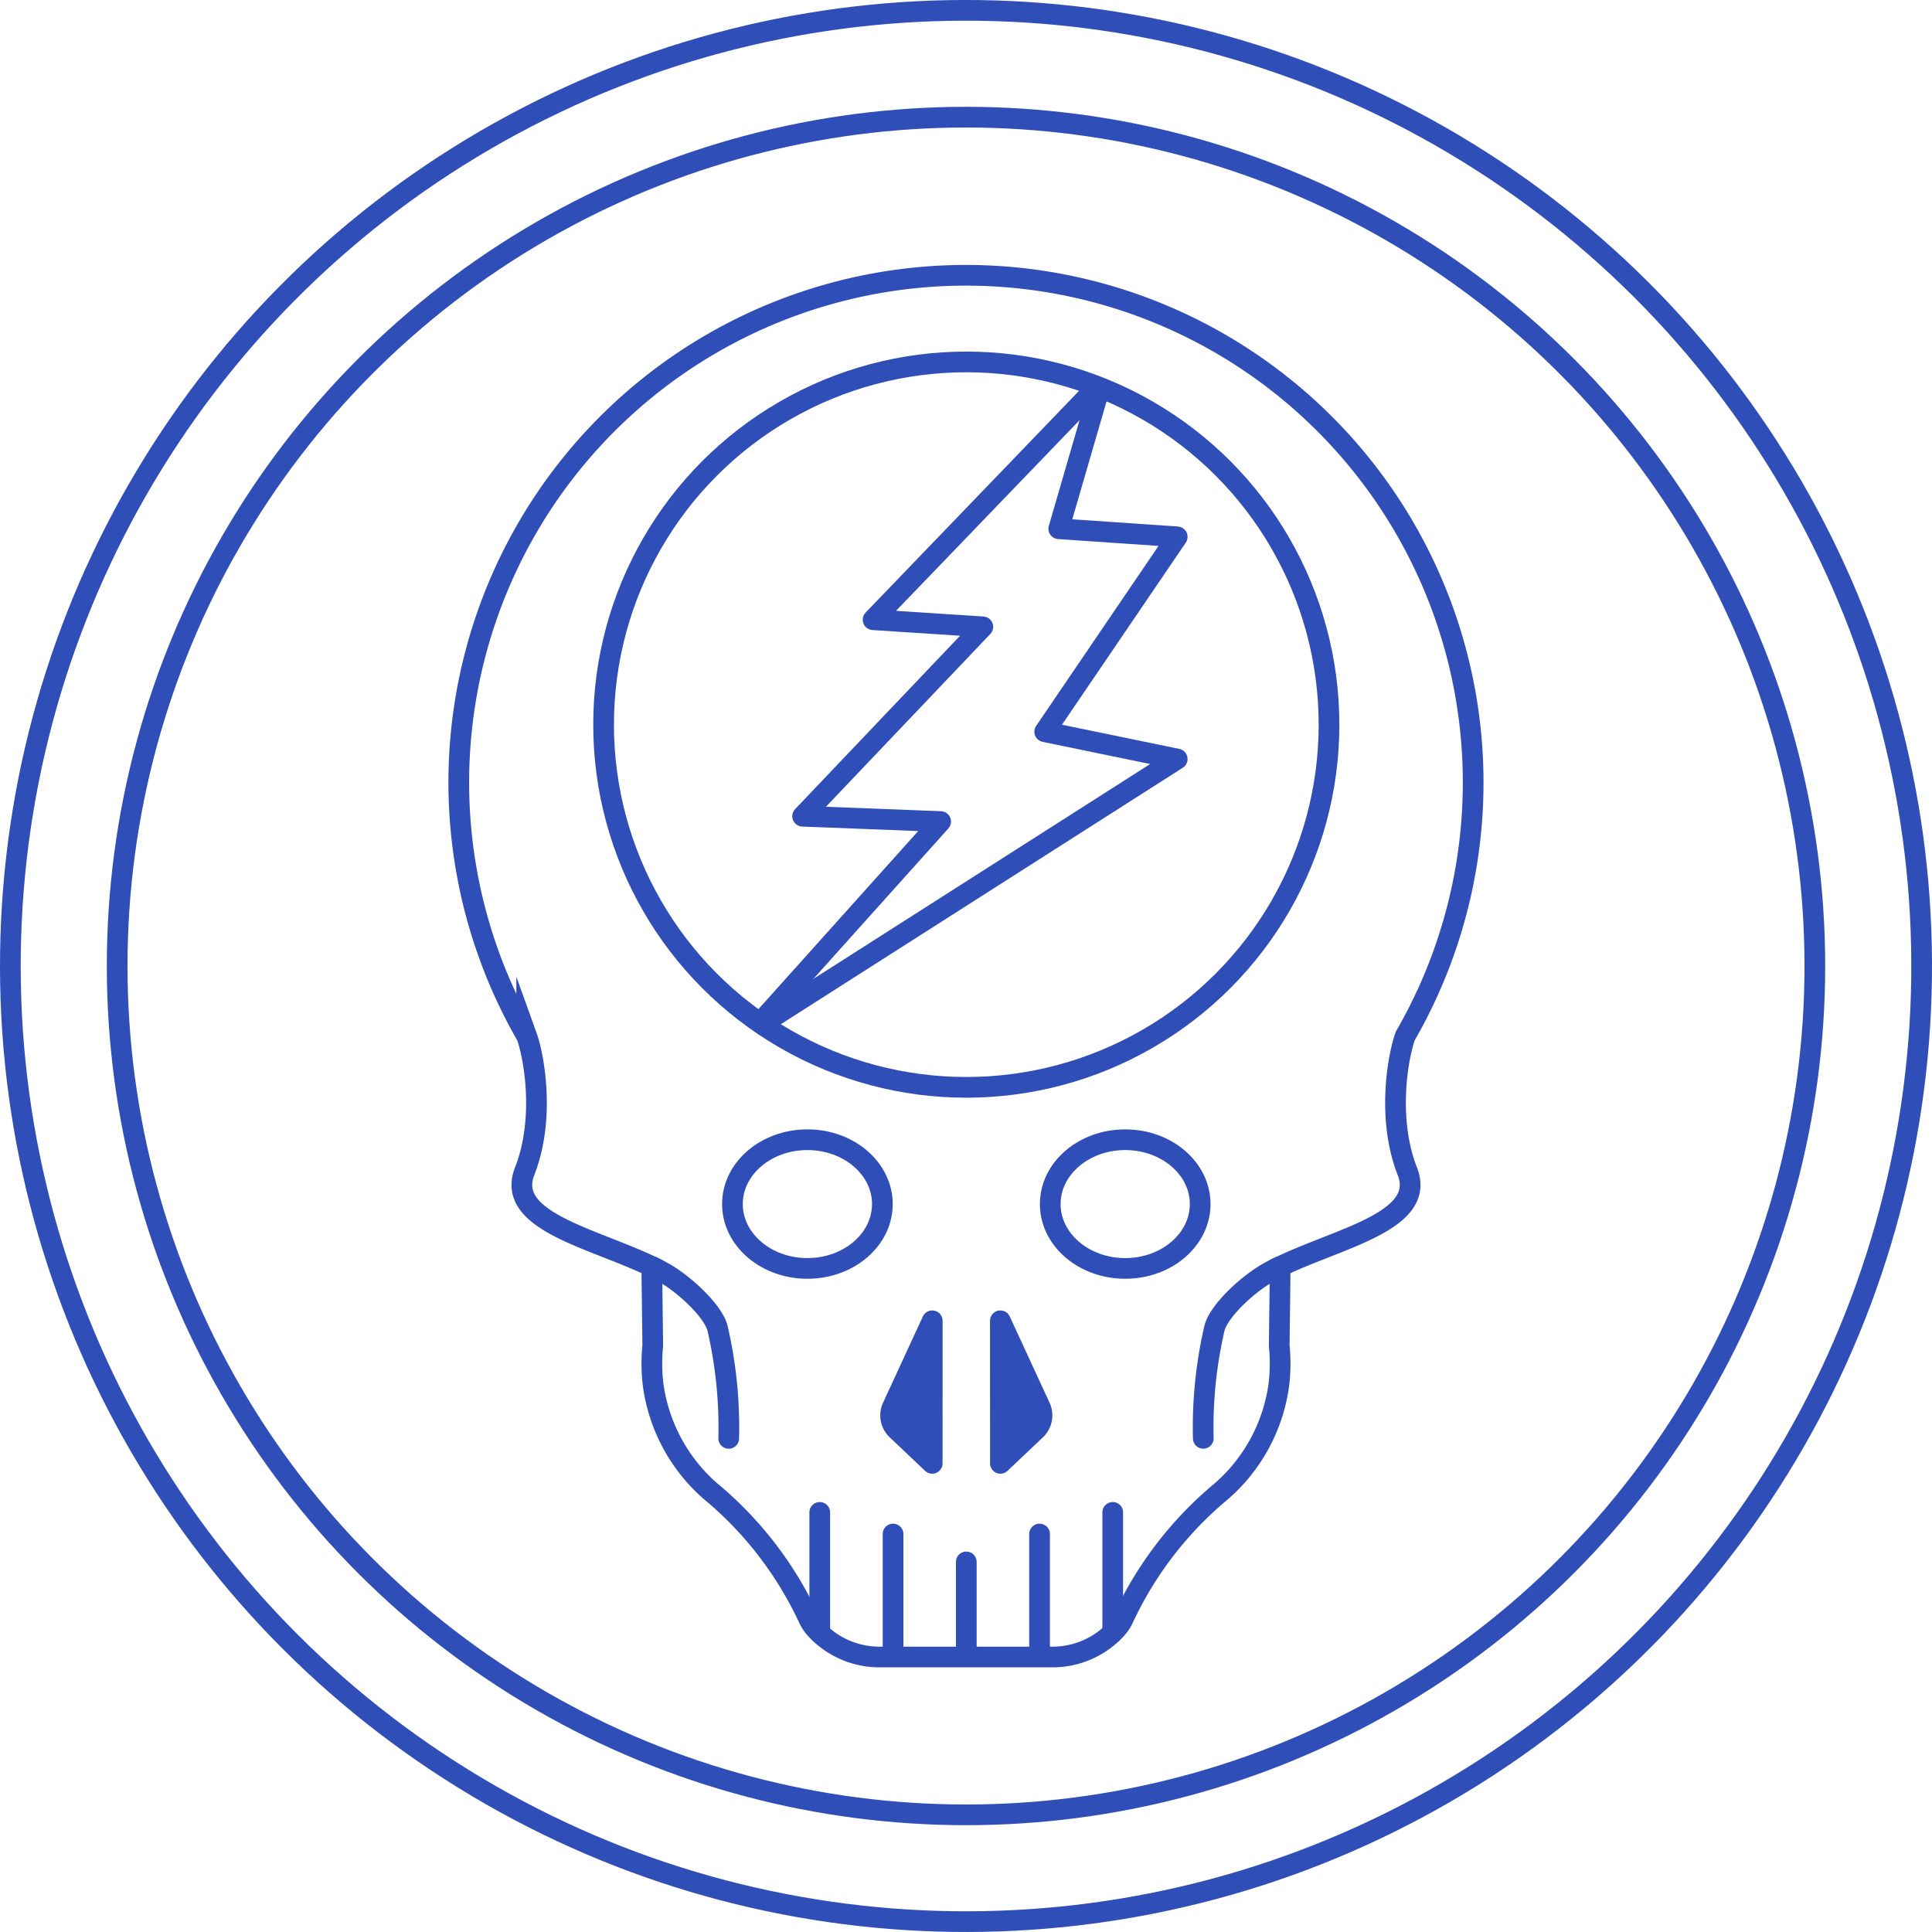 <svg id="Layer_1" data-name="Layer 1" xmlns="http://www.w3.org/2000/svg" viewBox="0 0 186.674 186.673"><defs><style>.cls-1{fill:#304eb7;}.cls-1,.cls-2,.cls-3,.cls-4{stroke:#304eb7;stroke-width:2px;}.cls-1,.cls-4{stroke-linejoin:round;}.cls-2,.cls-3,.cls-4{fill:none;}.cls-2{stroke-linecap:round;}.cls-2,.cls-3{stroke-miterlimit:10;}</style></defs><path class="cls-1" d="M90.076,127.618l-3.847,8.338a1.922,1.922,0,0,0,.443,2.215l3.4,3.219Z"/><path class="cls-1" d="M96.657,127.618l3.847,8.338a1.922,1.922,0,0,1-.443,2.215l-3.4,3.219Z"/><path class="cls-2" d="M62.993,122.374c.342.155.667.326.978.5,2.047,1.1,5.027,3.833,5.384,5.571a42.529,42.529,0,0,1,1.055,10.533"/><path class="cls-2" d="M116.264,138.974a42.467,42.467,0,0,1,1.055-10.533c.356-1.738,3.336-4.469,5.384-5.571.31-.17.636-.341.977-.5"/><path class="cls-3" d="M135.982,113.175c1.877,4.809-6.531,6.422-12.286,9.2l-.094,7.648a17.382,17.382,0,0,1-.015,3.6,16.581,16.581,0,0,1-5.988,10.812,35.365,35.365,0,0,0-9.044,11.914,4.007,4.007,0,0,1-.7,1.055,8.368,8.368,0,0,1-6.174,2.7H84.991a8.368,8.368,0,0,1-6.174-2.7,4.036,4.036,0,0,1-.7-1.055,35.365,35.365,0,0,0-9.044-11.914,16.585,16.585,0,0,1-5.988-10.812,17.452,17.452,0,0,1-.015-3.6l-.093-7.648c-5.756-2.777-14.163-4.39-12.286-9.2,2-5.088.915-11.086.2-13.072a49.006,49.006,0,1,1,84.887,0C135.067,102.089,133.981,108.087,135.982,113.175Z"/><line class="cls-2" x1="79.207" y1="157.778" x2="79.207" y2="146.13"/><line class="cls-2" x1="86.289" y1="159.67" x2="86.289" y2="148.221"/><line class="cls-2" x1="93.366" y1="159.67" x2="93.366" y2="150.916"/><line class="cls-2" x1="100.444" y1="159.67" x2="100.444" y2="148.221"/><line class="cls-2" x1="107.515" y1="157.731" x2="107.515" y2="146.13"/><circle class="cls-3" cx="93.366" cy="70.016" r="35.046"/><polyline class="cls-4" points="73.43 98.836 90.886 79.381 77.552 78.866 94.962 60.566 84.36 59.879 106.048 37.349"/><polyline class="cls-4" points="106.266 37.442 102.3 51.089 113.745 51.869 100.942 70.7 113.745 73.339 73.586 98.961"/><ellipse class="cls-3" cx="78.013" cy="116.34" rx="7.244" ry="6.218"/><ellipse class="cls-3" cx="108.72" cy="116.34" rx="7.244" ry="6.218"/><circle class="cls-3" cx="93.337" cy="93.337" r="82.017"/><circle class="cls-3" cx="93.337" cy="93.337" r="92.337" transform="translate(-35.13 123.664) rotate(-58.283)"/></svg>